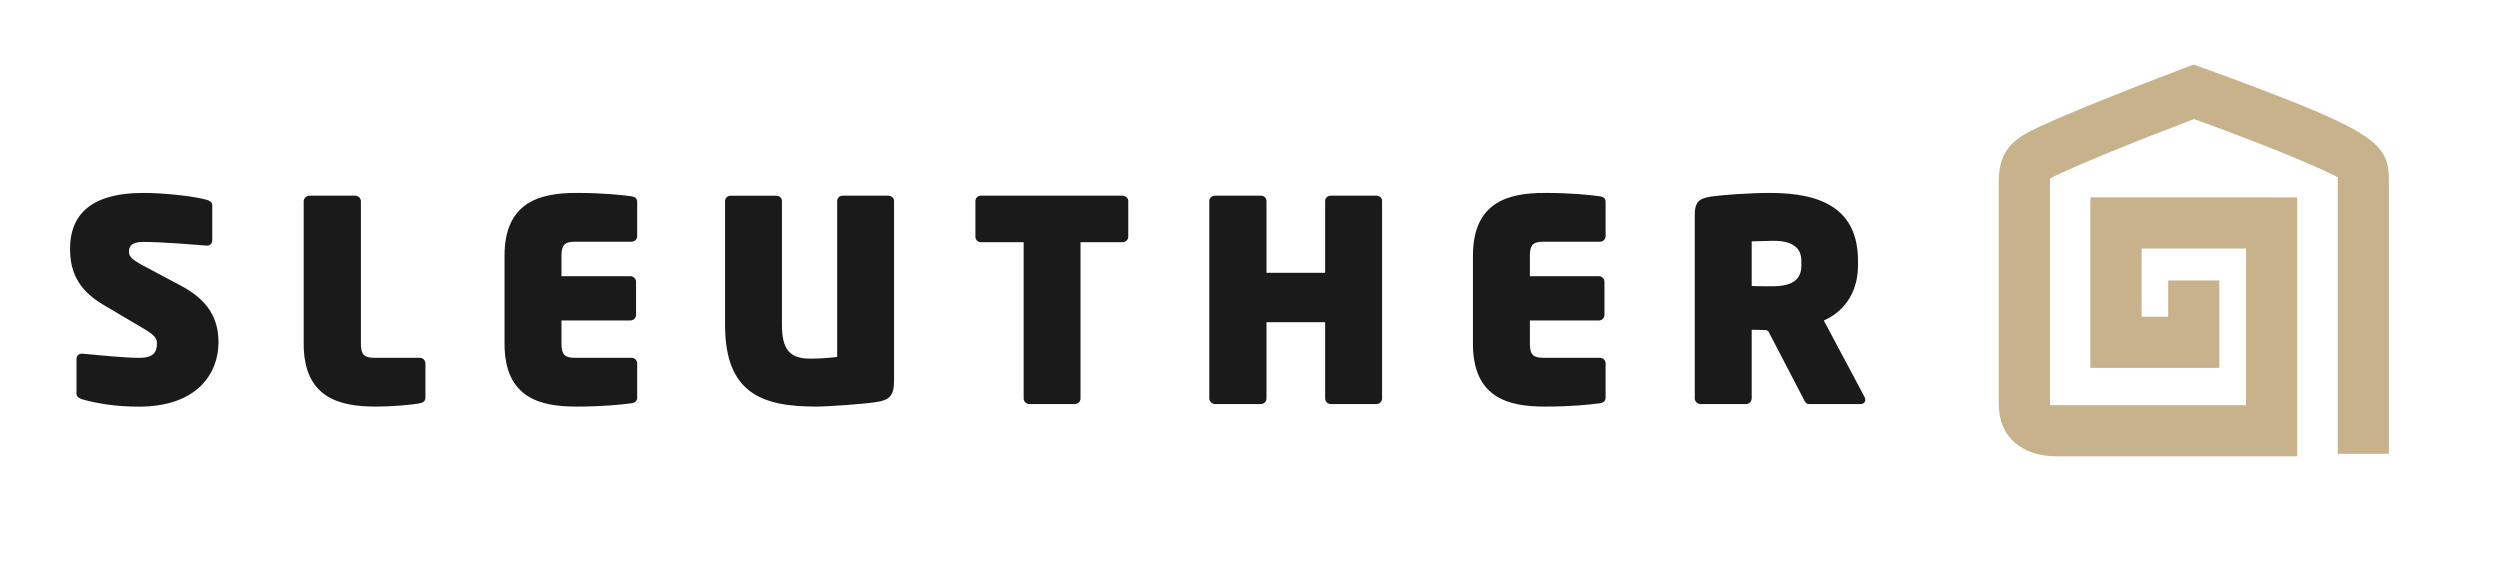 <svg width="243" height="57" viewBox="0 0 243 57" fill="none" xmlns="http://www.w3.org/2000/svg">
<path d="M175.091 25.808C175.091 27.088 174.354 27.825 172.255 27.825C172.089 27.825 170.403 27.825 170.265 27.797V23.46C170.43 23.46 172.172 23.405 172.365 23.405C174.189 23.405 175.091 24.059 175.091 25.34V25.808ZM181.307 38.867C181.307 38.784 181.279 38.674 181.224 38.564L177.273 31.15C178.987 30.413 180.598 28.699 180.598 25.78V25.347C180.598 20.356 177.135 18.752 172.069 18.752C170.134 18.752 167.408 18.945 166.314 19.103C165.171 19.296 164.731 19.592 164.731 20.9V38.729C164.731 39.032 165.006 39.273 165.302 39.273H169.721C170.024 39.273 170.265 39.025 170.265 38.729V32.051C170.541 32.051 171.408 32.079 171.683 32.079L171.876 32.189L175.283 38.729C175.421 39.004 175.531 39.273 175.827 39.273H180.846C181.114 39.273 181.307 39.107 181.307 38.867ZM156.064 38.646V35.321C156.064 35.018 155.816 34.778 155.52 34.778H150.013C149.035 34.778 148.705 34.475 148.705 33.414V31.15H155.41C155.713 31.15 155.954 30.902 155.954 30.606V27.391C155.954 27.095 155.706 26.847 155.41 26.847H148.705V24.858C148.705 23.791 149.035 23.495 150.013 23.495H155.52C155.823 23.495 156.064 23.247 156.064 22.951V19.626C156.064 19.296 155.871 19.137 155.52 19.082C154.487 18.945 152.794 18.752 150.151 18.752C146.66 18.752 143.17 19.599 143.17 24.858V33.414C143.17 38.701 146.66 39.52 150.151 39.52C152.794 39.52 154.487 39.328 155.52 39.197C155.871 39.135 156.064 38.97 156.064 38.646ZM134.338 38.729V19.537C134.338 19.234 134.091 19.02 133.795 19.02H129.348C129.052 19.02 128.804 19.241 128.804 19.537V26.517H123.104V19.537C123.104 19.234 122.856 19.02 122.56 19.02H118.113C117.81 19.02 117.542 19.241 117.542 19.537V38.729C117.542 39.032 117.817 39.273 118.113 39.273H122.56C122.856 39.273 123.104 39.025 123.104 38.729V31.315H128.804V38.729C128.804 39.032 129.052 39.273 129.348 39.273H133.795C134.091 39.273 134.338 39.025 134.338 38.729ZM109.667 23.027V19.537C109.667 19.234 109.391 19.02 109.095 19.02H95.355C95.059 19.02 94.811 19.241 94.811 19.537V23.027C94.811 23.33 95.059 23.543 95.355 23.543H99.499V38.729C99.499 39.032 99.747 39.273 100.043 39.273H104.483C104.786 39.273 105.027 39.025 105.027 38.729V23.543H109.088C109.391 23.543 109.667 23.323 109.667 23.027ZM86.902 36.98V19.537C86.902 19.234 86.626 19.02 86.33 19.02H81.918C81.615 19.02 81.374 19.241 81.374 19.537V34.695C80.527 34.805 79.522 34.86 78.758 34.86C76.824 34.86 76.005 34.041 76.005 31.59V19.544C76.005 19.241 75.757 19.027 75.461 19.027H71.021C70.718 19.027 70.477 19.247 70.477 19.544V31.59C70.477 38.212 74.05 39.52 79.309 39.52C80.507 39.52 83.914 39.273 85.139 39.087C86.441 38.894 86.902 38.508 86.902 36.98ZM61.934 38.646V35.321C61.934 35.018 61.686 34.778 61.39 34.778H55.883C54.899 34.778 54.575 34.475 54.575 33.414V31.15H61.28C61.576 31.15 61.824 30.902 61.824 30.606V27.391C61.824 27.095 61.576 26.847 61.28 26.847H54.575V24.858C54.575 23.791 54.906 23.495 55.883 23.495H61.39C61.693 23.495 61.934 23.247 61.934 22.951V19.626C61.934 19.296 61.741 19.137 61.39 19.082C60.351 18.945 58.664 18.752 56.021 18.752C52.531 18.752 49.041 19.599 49.041 24.858V33.414C49.041 38.701 52.531 39.52 56.021 39.52C58.664 39.52 60.358 39.328 61.39 39.197C61.741 39.135 61.934 38.97 61.934 38.646ZM41.351 38.646V35.321C41.351 35.018 41.103 34.778 40.807 34.778H36.388C35.404 34.778 35.08 34.475 35.08 33.414V19.564C35.08 19.268 34.832 19.02 34.536 19.02H30.089C29.787 19.02 29.518 19.268 29.518 19.564V33.414C29.518 38.701 33.036 39.52 36.526 39.52C37.971 39.52 39.823 39.383 40.807 39.197C41.159 39.135 41.351 38.97 41.351 38.646ZM21.237 33.277C21.237 31.012 20.28 29.215 17.637 27.797L13.954 25.835C12.783 25.209 12.536 24.934 12.536 24.445C12.536 23.873 12.887 23.515 13.899 23.515C15.861 23.515 18.965 23.791 20.087 23.873H20.142C20.445 23.873 20.631 23.626 20.631 23.357V19.95C20.631 19.647 20.383 19.516 20.142 19.433C19.027 19.103 16.108 18.752 13.954 18.752C8.447 18.752 6.808 21.203 6.808 24.176C6.808 26.276 7.49 28.128 10.05 29.628L13.974 31.948C14.986 32.547 15.255 32.85 15.255 33.394C15.255 34.268 14.869 34.784 13.541 34.784C12.095 34.784 9.149 34.481 8.006 34.378H7.951C7.676 34.378 7.435 34.571 7.435 34.922V38.275C7.435 38.571 7.738 38.736 8.006 38.818C9.452 39.224 11.276 39.527 13.513 39.527C19.137 39.52 21.237 36.326 21.237 33.277Z" fill="#1A1A1A"/>
<path d="M223.285 44.353H199.928C196.644 44.353 194.276 42.597 194.276 39.231V17.795C194.221 14.346 196.045 13.334 198.289 12.295C199.694 11.648 201.635 10.815 204.065 9.837C208.168 8.178 212.319 6.615 212.36 6.602L213.214 6.278L214.074 6.581C214.115 6.595 218.28 8.082 222.39 9.706C231.043 13.128 232.199 14.429 232.199 17.464V44.112H227.229V17.23C225.075 16.06 218.852 13.589 213.262 11.572C207.693 13.685 201.511 16.191 199.253 17.347V39.383H218.315V24.155H208.161V30.785H210.749V27.26H215.719V35.755H203.184V19.178L223.285 19.185V44.353Z" fill="#C8B28B"/>
</svg>
